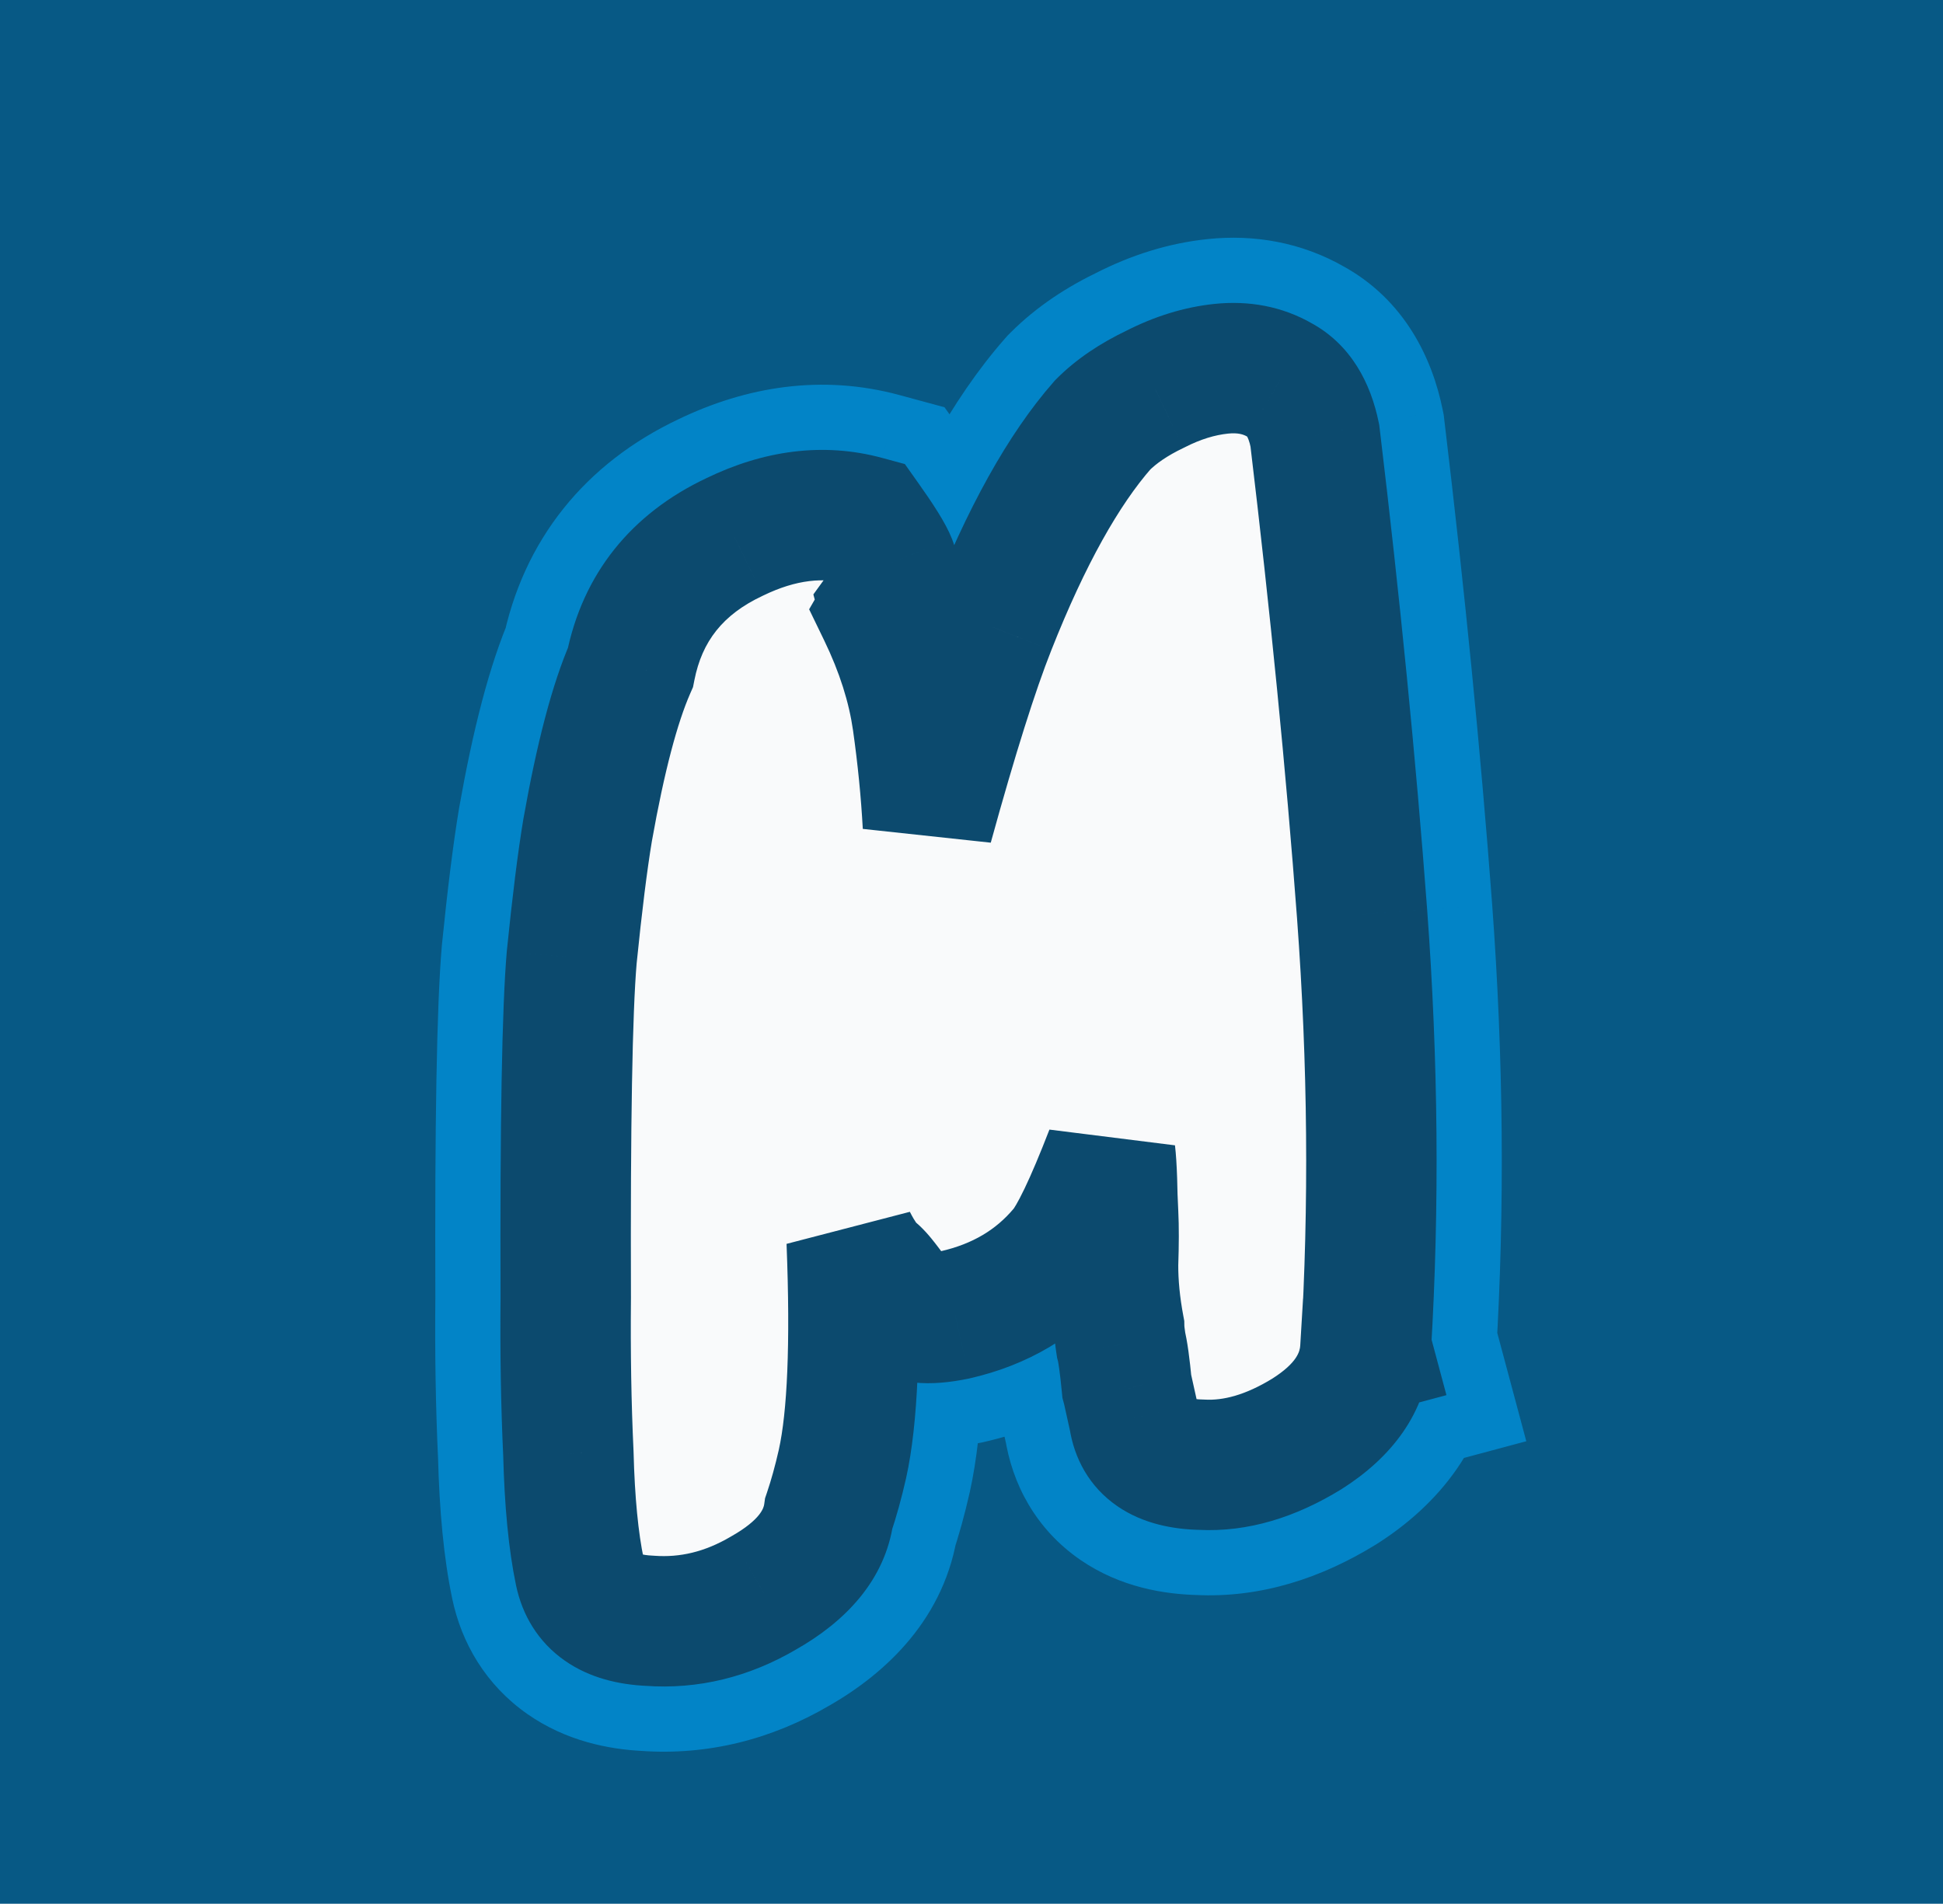<svg width="149" height="146" viewBox="0 0 149 146" fill="none" xmlns="http://www.w3.org/2000/svg">
<g clip-path="url(#clip0_115_150)">
<rect width="149" height="146" fill="#075985"/>
<g filter="url(#filter0_d_115_150)">
<path d="M66.349 35.946C67.459 37.512 68.124 38.576 68.343 39.139C68.8 40.328 68.625 41.479 67.819 42.592C67.836 42.656 67.798 42.77 67.704 42.934C69.094 45.805 69.982 48.604 70.368 51.33C70.753 54.057 71.016 56.712 71.156 59.297C73.046 52.441 74.651 47.353 75.969 44.032C78.684 37.162 81.549 32.011 84.563 28.581C85.597 27.545 86.94 26.633 88.593 25.845C90.292 24.975 91.981 24.454 93.66 24.28C95.339 24.106 96.832 24.396 98.138 25.151C99.509 25.888 100.406 27.304 100.829 29.399C102.391 42.439 103.599 54.676 104.455 66.111C105.293 77.482 105.39 88.533 104.746 99.266L104.797 99.459L104.701 99.485C104.549 102.01 103.057 104.17 100.225 105.964C97.44 107.677 94.753 108.466 92.163 108.331C89.041 108.271 87.307 107.079 86.961 104.756L86.462 102.509L86.41 102.315C86.254 100.701 86.106 99.636 85.968 99.121C85.877 98.524 85.83 98.088 85.825 97.813C85.505 96.105 85.349 94.49 85.355 92.97C85.409 91.368 85.412 90.09 85.364 89.137C85.315 88.184 85.284 87.295 85.27 86.47C85.239 85.582 85.195 84.903 85.139 84.435C83.589 88.439 82.394 90.934 81.554 91.918C79.461 94.411 76.691 96.051 73.243 96.836C71.084 97.277 69.731 97.122 69.185 96.371C68.058 94.741 67.322 93.799 66.978 93.546C66.454 93.134 65.899 92.351 65.314 91.197C65.624 99.051 65.388 104.739 64.606 108.261C64.29 109.657 63.939 110.925 63.554 112.063C63.222 114.43 61.558 116.463 58.563 118.163C55.761 119.811 52.846 120.523 49.818 120.299C46.743 120.157 44.959 118.909 44.467 116.556C43.974 114.204 43.681 111.176 43.586 107.475C43.41 103.726 43.343 99.741 43.385 95.519C43.339 82.211 43.492 73.508 43.843 69.411C44.259 65.297 44.666 62.047 45.062 59.664C46.052 54.084 47.146 49.926 48.345 47.189C49.255 42.597 51.915 39.261 56.327 37.182C59.808 35.49 63.149 35.078 66.349 35.946Z" fill="#F9FAFB"/>
<path d="M66.349 35.946L74.508 30.164L72.432 27.235L68.966 26.295L66.349 35.946ZM68.343 39.139L77.678 35.554L77.668 35.527L77.658 35.5L68.343 39.139ZM67.819 42.592L59.719 36.727L56.928 40.583L58.16 45.18L67.819 42.592ZM67.704 42.934L59.043 37.934L56.394 42.523L58.703 47.292L67.704 42.934ZM71.156 59.297L61.171 59.84L80.797 61.955L71.156 59.297ZM75.969 44.032L85.264 47.722L85.267 47.714L85.27 47.706L75.969 44.032ZM84.563 28.581L77.484 21.518L77.26 21.742L77.052 21.98L84.563 28.581ZM88.593 25.845L92.896 34.871L93.022 34.811L93.147 34.747L88.593 25.845ZM98.138 25.151L93.138 33.811L93.269 33.887L93.403 33.958L98.138 25.151ZM100.829 29.399L110.758 28.21L110.711 27.811L110.631 27.418L100.829 29.399ZM104.455 66.111L114.428 65.376L114.427 65.365L104.455 66.111ZM104.746 99.266L94.764 98.667L94.666 100.287L95.086 101.854L104.746 99.266ZM104.797 99.459L107.386 109.118L117.045 106.53L114.457 96.871L104.797 99.459ZM104.701 99.485L102.113 89.826L95.151 91.691L94.719 98.886L104.701 99.485ZM100.225 105.964L105.463 114.482L105.52 114.447L105.577 114.412L100.225 105.964ZM92.163 108.331L92.681 98.345L92.519 98.336L92.358 98.333L92.163 108.331ZM86.961 104.756L96.851 103.281L96.799 102.933L96.723 102.59L86.961 104.756ZM86.462 102.509L96.224 100.342L96.177 100.13L96.121 99.92L86.462 102.509ZM86.41 102.315L76.457 103.28L76.537 104.104L76.751 104.904L86.41 102.315ZM85.968 99.121L76.082 100.627L76.166 101.174L76.309 101.709L85.968 99.121ZM85.825 97.813L95.824 97.645L95.809 96.802L95.654 95.974L85.825 97.813ZM85.355 92.97L75.361 92.633L75.356 92.779L75.356 92.925L85.355 92.97ZM85.364 89.137L75.376 89.644L75.376 89.644L85.364 89.137ZM85.27 86.47L95.269 86.302L95.267 86.211L95.264 86.121L85.27 86.47ZM85.139 84.435L95.067 83.239L75.813 80.826L85.139 84.435ZM81.554 91.918L73.949 85.425L73.921 85.457L73.894 85.489L81.554 91.918ZM73.243 96.836L75.243 106.635L75.354 106.612L75.466 106.586L73.243 96.836ZM69.185 96.371L60.959 102.057L61.027 102.157L61.098 102.254L69.185 96.371ZM66.978 93.546L60.804 101.412L60.927 101.508L61.053 101.601L66.978 93.546ZM65.314 91.197L74.232 86.674L55.321 91.591L65.314 91.197ZM64.606 108.261L74.359 110.47L74.364 110.449L74.369 110.428L64.606 108.261ZM63.554 112.063L54.082 108.859L53.781 109.746L53.651 110.673L63.554 112.063ZM58.563 118.163L53.627 109.466L53.56 109.504L53.493 109.543L58.563 118.163ZM49.818 120.299L50.556 110.326L50.418 110.316L50.28 110.31L49.818 120.299ZM44.467 116.556L54.255 114.508L44.467 116.556ZM43.586 107.475L53.583 107.219L53.58 107.112L53.575 107.005L43.586 107.475ZM43.385 95.519L53.385 95.619L53.385 95.552L53.385 95.485L43.385 95.519ZM43.843 69.411L33.894 68.406L33.887 68.481L33.88 68.556L43.843 69.411ZM45.062 59.664L35.216 57.917L35.206 57.97L35.198 58.023L45.062 59.664ZM48.345 47.189L57.505 51.202L57.943 50.202L58.155 49.131L48.345 47.189ZM56.327 37.182L60.591 46.228L60.645 46.202L60.699 46.176L56.327 37.182ZM58.19 41.728C58.685 42.426 59.007 42.911 59.199 43.217C59.293 43.368 59.322 43.423 59.31 43.4C59.302 43.386 59.272 43.331 59.229 43.24C59.188 43.154 59.114 42.995 59.029 42.778L77.658 35.5C76.911 33.588 75.464 31.513 74.508 30.164L58.19 41.728ZM59.008 42.724C58.675 41.856 58.471 40.69 58.668 39.393C58.859 38.132 59.355 37.23 59.719 36.727L75.919 48.457C78.521 44.863 79.457 40.185 77.678 35.554L59.008 42.724ZM58.16 45.18C57.742 43.622 57.793 42.295 57.892 41.465C57.993 40.614 58.188 39.943 58.331 39.521C58.606 38.707 58.924 38.14 59.043 37.934L76.364 47.934C76.577 47.564 76.962 46.858 77.276 45.93C77.487 45.306 78.265 42.939 77.478 40.004L58.16 45.18ZM58.703 47.292C59.712 49.375 60.247 51.179 60.466 52.73L80.269 49.93C79.718 46.029 78.476 42.235 76.704 38.575L58.703 47.292ZM60.466 52.73C60.814 55.19 61.047 57.559 61.171 59.84L81.142 58.755C80.985 55.865 80.692 52.923 80.269 49.93L60.466 52.73ZM80.797 61.955C82.665 55.178 84.153 50.518 85.264 47.722L66.675 40.341C65.148 44.187 63.428 49.705 61.516 56.64L80.797 61.955ZM85.27 47.706C87.789 41.33 90.144 37.38 92.075 35.182L77.052 21.98C72.953 26.643 69.579 32.993 66.669 40.357L85.27 47.706ZM91.643 35.644C91.697 35.589 92.027 35.286 92.896 34.871L84.289 16.818C81.853 17.98 79.497 19.5 77.484 21.518L91.643 35.644ZM93.147 34.747C93.889 34.368 94.391 34.258 94.69 34.227L92.63 14.333C89.572 14.65 86.695 15.583 84.038 16.942L93.147 34.747ZM94.69 34.227C94.655 34.23 94.451 34.246 94.13 34.183C93.798 34.119 93.452 33.992 93.138 33.811L103.138 16.49C99.793 14.559 96.144 13.969 92.63 14.333L94.69 34.227ZM93.403 33.958C92.458 33.451 91.79 32.745 91.391 32.117C91.034 31.553 90.994 31.214 91.027 31.379L110.631 27.418C109.85 23.555 107.745 18.962 102.873 16.343L93.403 33.958ZM90.9 30.588C92.447 43.501 93.64 55.59 94.483 66.857L114.427 65.365C113.559 53.763 112.335 41.377 110.758 28.21L90.9 30.588ZM94.482 66.847C95.289 77.799 95.38 88.404 94.764 98.667L114.728 99.865C115.4 88.662 115.297 77.164 114.428 65.376L94.482 66.847ZM95.086 101.854L95.138 102.047L114.457 96.871L114.405 96.678L95.086 101.854ZM102.209 89.8L102.113 89.826L107.289 109.144L107.386 109.118L102.209 89.8ZM94.719 98.886C94.735 98.61 94.793 98.305 94.9 98C95.006 97.698 95.136 97.467 95.24 97.315C95.438 97.029 95.457 97.147 94.874 97.516L105.577 114.412C110.157 111.51 114.279 106.811 114.683 100.084L94.719 98.886ZM94.987 97.446C93.477 98.374 92.777 98.35 92.681 98.345L91.645 118.318C96.729 118.582 101.404 116.979 105.463 114.482L94.987 97.446ZM92.358 98.333C91.861 98.324 92.836 98.223 94.185 99.15C94.911 99.65 95.583 100.342 96.086 101.192C96.575 102.019 96.776 102.774 96.851 103.281L77.07 106.231C77.6 109.784 79.425 113.275 82.857 115.634C85.941 117.752 89.343 118.278 91.969 118.329L92.358 98.333ZM96.723 102.59L96.224 100.342L76.699 104.675L77.198 106.922L96.723 102.59ZM96.121 99.92L96.069 99.727L76.751 104.904L76.803 105.097L96.121 99.92ZM96.364 101.35C96.221 99.884 96.016 97.983 95.627 96.533L76.309 101.709C76.246 101.473 76.224 101.341 76.233 101.387C76.237 101.413 76.253 101.504 76.277 101.676C76.325 102.025 76.386 102.548 76.457 103.28L96.364 101.35ZM95.854 97.615C95.839 97.515 95.828 97.435 95.819 97.373C95.815 97.342 95.812 97.317 95.809 97.297C95.807 97.277 95.805 97.264 95.805 97.257C95.804 97.25 95.804 97.251 95.805 97.26C95.806 97.268 95.807 97.287 95.809 97.315C95.811 97.342 95.814 97.383 95.817 97.436C95.819 97.488 95.822 97.559 95.824 97.645L75.826 97.981C75.843 98.978 75.984 99.982 76.082 100.627L95.854 97.615ZM95.654 95.974C95.435 94.8 95.352 93.82 95.355 93.014L75.356 92.925C75.346 95.16 75.576 97.41 75.996 99.653L95.654 95.974ZM95.35 93.306C95.408 91.584 95.42 89.989 95.351 88.63L75.376 89.644C75.404 90.192 75.411 91.152 75.361 92.633L95.35 93.306ZM95.351 88.63C95.307 87.773 95.281 86.998 95.269 86.302L75.272 86.639C75.288 87.592 75.323 88.595 75.376 89.644L95.351 88.63ZM95.264 86.121C95.23 85.15 95.175 84.134 95.067 83.239L75.211 85.631C75.21 85.621 75.22 85.711 75.235 85.939C75.249 86.156 75.263 86.446 75.276 86.82L95.264 86.121ZM75.813 80.826C75.087 82.702 74.505 84.064 74.062 84.988C73.842 85.447 73.695 85.718 73.62 85.846C73.519 86.019 73.625 85.804 73.949 85.425L89.159 98.411C90.48 96.863 91.451 94.982 92.099 93.63C92.851 92.06 93.641 90.172 94.465 88.044L75.813 80.826ZM73.894 85.489C73.326 86.165 72.537 86.741 71.021 87.087L75.466 106.586C80.845 105.36 85.596 102.657 89.213 98.347L73.894 85.489ZM71.244 87.038C70.642 87.161 70.934 87.022 71.748 87.116C72.542 87.207 75.255 87.717 77.271 90.488L61.098 102.254C63.66 105.776 67.324 106.739 69.47 106.985C71.637 107.234 73.686 106.952 75.243 106.635L71.244 87.038ZM77.411 90.685C76.798 89.799 76.208 88.977 75.669 88.287C75.406 87.949 74.35 86.554 72.904 85.491L61.053 101.601C60.826 101.435 60.645 101.285 60.513 101.171C60.379 101.056 60.271 100.955 60.191 100.878C60.036 100.729 59.933 100.617 59.889 100.568C59.842 100.516 59.821 100.49 59.83 100.501C59.838 100.51 59.863 100.541 59.907 100.597C59.996 100.712 60.13 100.889 60.313 101.142C60.494 101.392 60.709 101.696 60.959 102.057L77.411 90.685ZM73.153 85.68C73.55 85.992 73.829 86.275 73.999 86.464C74.173 86.656 74.281 86.801 74.328 86.868C74.413 86.987 74.374 86.954 74.232 86.674L56.395 95.719C57.133 97.176 58.493 99.598 60.804 101.412L73.153 85.68ZM55.321 91.591C55.628 99.35 55.325 103.926 54.844 106.095L74.369 110.428C75.451 105.552 75.62 98.752 75.306 90.802L55.321 91.591ZM54.853 106.053C54.599 107.174 54.338 108.102 54.082 108.859L73.027 115.268C73.541 113.747 73.981 112.141 74.359 110.47L54.853 106.053ZM53.651 110.673C53.703 110.307 53.807 109.956 53.949 109.644C54.087 109.338 54.232 109.135 54.318 109.03C54.468 108.847 54.369 109.045 53.627 109.466L63.498 126.86C67.945 124.336 72.527 120.081 73.457 113.453L53.651 110.673ZM53.493 109.543C52.313 110.237 51.409 110.389 50.556 110.326L49.08 130.272C54.282 130.657 59.208 129.385 63.632 126.782L53.493 109.543ZM50.28 110.31C49.886 110.291 50.73 110.24 51.905 111.062C52.522 111.493 53.09 112.074 53.531 112.77C53.961 113.451 54.164 114.076 54.255 114.508L34.679 118.605C35.387 121.989 37.241 125.212 40.442 127.451C43.402 129.521 46.675 130.164 49.355 130.288L50.28 110.31ZM54.255 114.508C53.933 112.971 53.669 110.604 53.583 107.219L33.59 107.73C33.692 111.749 34.016 115.436 34.679 118.605L54.255 114.508ZM53.575 107.005C53.409 103.468 53.344 99.674 53.385 95.619L33.386 95.419C33.342 99.808 33.411 103.984 33.597 107.944L53.575 107.005ZM53.385 95.485C53.339 82.077 53.501 73.837 53.807 70.266L33.88 68.556C33.483 73.18 33.34 82.346 33.385 95.554L53.385 95.485ZM53.793 70.417C54.2 66.389 54.581 63.382 54.927 61.304L35.198 58.023C34.75 60.714 34.319 64.205 33.894 68.406L53.793 70.417ZM54.908 61.41C55.86 56.047 56.792 52.83 57.505 51.202L39.186 43.176C37.501 47.022 36.244 52.121 35.216 57.917L54.908 61.41ZM58.155 49.131C58.418 47.804 58.908 47.021 60.591 46.228L52.064 28.136C44.922 31.502 40.091 37.39 38.536 45.246L58.155 49.131ZM60.699 46.176C62.39 45.354 63.245 45.466 63.731 45.597L68.966 26.295C63.052 24.691 57.226 25.627 51.956 28.188L60.699 46.176Z" fill="#0284C7"/>
</g>
<g filter="url(#filter1_d_115_150)">
<path d="M66.349 35.946C67.459 37.512 68.124 38.576 68.343 39.139C68.8 40.328 68.625 41.479 67.819 42.592C67.836 42.656 67.798 42.77 67.704 42.934C69.094 45.805 69.982 48.604 70.368 51.33C70.753 54.057 71.016 56.712 71.156 59.297C73.046 52.441 74.651 47.353 75.969 44.032C78.684 37.162 81.549 32.011 84.563 28.581C85.597 27.545 86.94 26.633 88.593 25.845C90.292 24.975 91.981 24.454 93.66 24.28C95.339 24.106 96.832 24.396 98.138 25.151C99.509 25.888 100.406 27.304 100.829 29.399C102.391 42.439 103.599 54.676 104.455 66.111C105.293 77.482 105.39 88.533 104.746 99.266L104.797 99.459L104.701 99.485C104.549 102.01 103.057 104.17 100.225 105.964C97.44 107.677 94.753 108.466 92.163 108.331C89.041 108.271 87.307 107.079 86.961 104.756L86.462 102.509L86.41 102.315C86.254 100.701 86.106 99.636 85.968 99.121C85.877 98.524 85.83 98.088 85.825 97.813C85.505 96.105 85.349 94.49 85.355 92.97C85.409 91.368 85.412 90.09 85.364 89.137C85.315 88.184 85.284 87.295 85.27 86.47C85.239 85.582 85.195 84.903 85.139 84.435C83.589 88.439 82.394 90.934 81.554 91.918C79.461 94.411 76.691 96.051 73.243 96.836C71.084 97.277 69.731 97.122 69.185 96.371C68.058 94.741 67.322 93.799 66.978 93.546C66.454 93.134 65.899 92.351 65.314 91.197C65.624 99.051 65.388 104.739 64.606 108.261C64.29 109.657 63.939 110.925 63.554 112.063C63.222 114.43 61.558 116.463 58.563 118.163C55.761 119.811 52.846 120.523 49.818 120.299C46.743 120.157 44.959 118.909 44.467 116.556C43.974 114.204 43.681 111.176 43.586 107.475C43.41 103.726 43.343 99.741 43.385 95.519C43.339 82.211 43.492 73.508 43.843 69.411C44.259 65.297 44.666 62.047 45.062 59.664C46.052 54.084 47.146 49.926 48.345 47.189C49.255 42.597 51.915 39.261 56.327 37.182C59.808 35.49 63.149 35.078 66.349 35.946Z" fill="#F9FAFB"/>
<path d="M66.349 35.946L70.428 33.055L69.39 31.59L67.658 31.12L66.349 35.946ZM68.343 39.139L73.011 37.346L73.006 37.333L73 37.319L68.343 39.139ZM67.819 42.592L63.769 39.66L62.373 41.587L62.989 43.886L67.819 42.592ZM67.704 42.934L63.373 40.434L62.049 42.728L63.203 45.113L67.704 42.934ZM71.156 59.297L66.164 59.569L75.977 60.626L71.156 59.297ZM75.969 44.032L80.617 45.877L80.62 45.869L75.969 44.032ZM84.563 28.581L81.023 25.05L80.912 25.162L80.808 25.28L84.563 28.581ZM88.593 25.845L90.744 30.358L90.808 30.328L90.87 30.296L88.593 25.845ZM98.138 25.151L95.638 29.481L95.704 29.519L95.77 29.555L98.138 25.151ZM100.829 29.399L105.794 28.804L105.77 28.605L105.73 28.409L100.829 29.399ZM104.455 66.111L109.441 65.744L109.441 65.739L104.455 66.111ZM104.746 99.266L99.755 98.966L99.706 99.776L99.916 100.56L104.746 99.266ZM104.797 99.459L106.091 104.289L110.921 102.995L109.627 98.165L104.797 99.459ZM104.701 99.485L103.407 94.655L99.926 95.588L99.71 99.185L104.701 99.485ZM100.225 105.964L102.844 110.223L102.873 110.206L102.901 110.188L100.225 105.964ZM92.163 108.331L92.422 103.338L92.341 103.334L92.26 103.332L92.163 108.331ZM86.961 104.756L91.906 104.019L91.88 103.845L91.842 103.673L86.961 104.756ZM86.462 102.509L91.343 101.425L91.32 101.319L91.291 101.214L86.462 102.509ZM86.41 102.315L81.433 102.798L81.473 103.21L81.581 103.609L86.41 102.315ZM85.968 99.121L81.025 99.874L81.067 100.147L81.139 100.415L85.968 99.121ZM85.825 97.813L90.824 97.729L90.817 97.308L90.74 96.894L85.825 97.813ZM85.355 92.97L80.358 92.802L80.356 92.875L80.355 92.948L85.355 92.97ZM85.364 89.137L80.37 89.391L80.37 89.391L85.364 89.137ZM85.27 86.47L90.27 86.386L90.269 86.341L90.267 86.296L85.27 86.47ZM85.139 84.435L90.103 83.837L80.476 82.63L85.139 84.435ZM81.554 91.918L77.751 88.671L77.737 88.687L77.724 88.704L81.554 91.918ZM73.243 96.836L74.243 101.736L74.299 101.724L74.355 101.711L73.243 96.836ZM69.185 96.371L65.072 99.214L65.106 99.264L65.141 99.313L69.185 96.371ZM66.978 93.546L63.891 97.479L63.953 97.527L64.015 97.573L66.978 93.546ZM65.314 91.197L69.773 88.935L60.317 91.394L65.314 91.197ZM64.606 108.261L69.483 109.365L69.485 109.355L69.487 109.344L64.606 108.261ZM63.554 112.063L58.818 110.461L58.668 110.904L58.603 111.368L63.554 112.063ZM58.563 118.163L56.095 113.814L56.061 113.833L56.028 113.853L58.563 118.163ZM49.818 120.299L50.187 115.313L50.118 115.307L50.049 115.304L49.818 120.299ZM44.467 116.556L49.361 115.532L44.467 116.556ZM43.586 107.475L48.585 107.347L48.583 107.293L48.581 107.24L43.586 107.475ZM43.385 95.519L48.385 95.569L48.385 95.536L48.385 95.502L43.385 95.519ZM43.843 69.411L38.869 68.908L38.865 68.946L38.862 68.984L43.843 69.411ZM45.062 59.664L40.139 58.791L40.134 58.817L40.13 58.843L45.062 59.664ZM48.345 47.189L52.925 49.195L53.144 48.695L53.25 48.16L48.345 47.189ZM56.327 37.182L58.459 41.705L58.486 41.692L58.513 41.679L56.327 37.182ZM62.269 38.837C62.794 39.578 63.177 40.149 63.439 40.568C63.569 40.776 63.653 40.921 63.702 41.011C63.76 41.117 63.736 41.086 63.686 40.958L73 37.319C72.517 36.082 71.461 34.513 70.428 33.055L62.269 38.837ZM63.676 40.931C63.623 40.795 63.556 40.504 63.611 40.144C63.663 39.8 63.789 39.633 63.769 39.66L71.869 45.524C73.573 43.171 74.129 40.256 73.011 37.346L63.676 40.931ZM62.989 43.886C62.783 43.115 62.809 42.461 62.857 42.057C62.906 41.643 63 41.32 63.067 41.123C63.195 40.745 63.337 40.496 63.373 40.434L72.034 45.434C72.164 45.208 72.373 44.821 72.54 44.328C72.655 43.987 73.046 42.782 72.649 41.298L62.989 43.886ZM63.203 45.113C64.403 47.59 65.114 49.891 65.417 52.03L75.318 50.63C74.85 47.316 73.785 44.02 72.204 40.754L63.203 45.113ZM65.417 52.03C65.783 54.623 66.032 57.136 66.164 59.569L76.149 59.026C76 56.289 75.723 53.49 75.318 50.63L65.417 52.03ZM75.977 60.626C77.856 53.81 79.402 48.935 80.617 45.877L71.322 42.186C69.9 45.77 68.237 51.073 66.336 57.969L75.977 60.626ZM80.62 45.869C83.236 39.246 85.846 34.696 88.319 31.882L80.808 25.28C77.251 29.327 74.131 35.077 71.319 42.194L80.62 45.869ZM88.103 32.112C88.647 31.567 89.483 30.959 90.744 30.358L86.441 21.332C84.397 22.306 82.547 23.522 81.023 25.05L88.103 32.112ZM90.87 30.296C92.091 29.672 93.186 29.356 94.175 29.253L93.145 19.306C90.776 19.552 88.493 20.279 86.315 21.394L90.87 30.296ZM94.175 29.253C94.936 29.174 95.351 29.315 95.638 29.481L100.638 20.82C98.312 19.478 95.742 19.038 93.145 19.306L94.175 29.253ZM95.77 29.555C95.72 29.527 95.672 29.492 95.635 29.457C95.599 29.423 95.595 29.41 95.615 29.441C95.661 29.513 95.806 29.783 95.928 30.389L105.73 28.409C105.128 25.429 103.627 22.425 100.506 20.747L95.77 29.555ZM95.865 29.993C97.419 42.97 98.62 55.133 99.469 66.484L109.441 65.739C108.579 54.22 107.363 41.908 105.794 28.804L95.865 29.993ZM99.468 66.479C100.291 77.641 100.385 88.469 99.755 98.966L109.737 99.565C110.395 88.598 110.295 77.323 109.441 65.744L99.468 66.479ZM99.916 100.56L99.968 100.753L109.627 98.165L109.575 97.972L99.916 100.56ZM103.503 94.629L103.407 94.655L105.995 104.315L106.091 104.289L103.503 94.629ZM99.71 99.185C99.684 99.61 99.507 100.5 97.549 101.74L102.901 110.188C106.607 107.84 109.414 104.41 109.692 99.784L99.71 99.185ZM97.606 101.705C95.459 103.025 93.765 103.408 92.422 103.338L91.904 113.325C95.741 113.524 99.422 112.328 102.844 110.223L97.606 101.705ZM92.26 103.332C91.778 103.323 91.483 103.271 91.331 103.232C91.184 103.194 91.222 103.182 91.353 103.271C91.499 103.372 91.662 103.534 91.783 103.739C91.898 103.933 91.911 104.055 91.906 104.019L82.015 105.493C82.367 107.851 83.54 110.036 85.689 111.513C87.664 112.87 89.973 113.29 92.066 113.33L92.26 103.332ZM91.842 103.673L91.343 101.425L81.581 103.592L82.079 105.839L91.842 103.673ZM91.291 101.214L91.24 101.021L81.581 103.609L81.632 103.803L91.291 101.214ZM91.387 101.833C91.237 100.293 91.061 98.81 90.798 97.827L81.139 100.415C81.124 100.36 81.162 100.502 81.229 100.991C81.29 101.431 81.359 102.028 81.433 102.798L91.387 101.833ZM90.911 98.368C90.873 98.115 90.849 97.93 90.835 97.802C90.819 97.659 90.823 97.65 90.824 97.729L80.826 97.897C80.836 98.533 80.931 99.253 81.025 99.874L90.911 98.368ZM90.74 96.894C90.47 95.452 90.35 94.155 90.355 92.992L80.355 92.948C80.347 94.825 80.54 96.757 80.91 98.733L90.74 96.894ZM90.353 93.138C90.409 91.476 90.416 90.04 90.357 88.884L80.37 89.391C80.408 90.141 80.41 91.26 80.358 92.802L90.353 93.138ZM90.357 88.884C90.311 87.978 90.282 87.146 90.27 86.386L80.271 86.555C80.286 87.444 80.319 88.389 80.37 89.391L90.357 88.884ZM90.267 86.296C90.235 85.365 90.185 84.519 90.103 83.837L80.175 85.033C80.206 85.287 80.244 85.798 80.273 86.645L90.267 86.296ZM80.476 82.63C79.725 84.57 79.091 86.063 78.571 87.148C77.999 88.343 77.721 88.707 77.751 88.671L85.356 95.165C86.227 94.145 86.967 92.769 87.59 91.469C88.264 90.061 89.003 88.305 89.802 86.24L80.476 82.63ZM77.724 88.704C76.394 90.288 74.614 91.396 72.132 91.962L74.355 101.711C78.768 100.706 82.528 98.534 85.383 95.132L77.724 88.704ZM72.244 91.937C71.854 92.017 71.567 92.056 71.37 92.072C71.166 92.088 71.115 92.076 71.179 92.083C71.237 92.09 72.356 92.232 73.228 93.43L65.141 99.313C66.559 101.261 68.628 101.856 70.04 102.018C71.461 102.181 72.925 102.004 74.243 101.736L72.244 91.937ZM73.298 93.528C72.71 92.677 72.182 91.945 71.728 91.364C71.413 90.96 70.75 90.113 69.941 89.518L64.015 97.573C63.823 97.432 63.7 97.315 63.658 97.276C63.609 97.228 63.587 97.203 63.599 97.217C63.626 97.246 63.705 97.338 63.847 97.519C64.129 97.881 64.533 98.434 65.072 99.214L73.298 93.528ZM70.066 89.613C70.198 89.717 70.271 89.796 70.289 89.816C70.309 89.837 70.294 89.823 70.248 89.759C70.152 89.623 69.99 89.364 69.773 88.935L60.854 93.458C61.516 94.763 62.474 96.366 63.891 97.479L70.066 89.613ZM60.317 91.394C60.626 99.2 60.356 104.332 59.725 107.178L69.487 109.344C70.419 105.145 70.622 98.901 70.31 90.999L60.317 91.394ZM59.73 107.157C59.445 108.415 59.139 109.513 58.818 110.461L68.29 113.665C68.74 112.336 69.135 110.899 69.483 109.365L59.73 107.157ZM58.603 111.368C58.57 111.604 58.365 112.526 56.095 113.814L61.031 122.511C64.752 120.4 67.874 117.256 68.506 112.758L58.603 111.368ZM56.028 113.853C54.037 115.024 52.127 115.456 50.187 115.313L49.449 125.285C53.564 125.59 57.484 124.598 61.098 122.473L56.028 113.853ZM50.049 115.304C49.587 115.283 49.293 115.225 49.129 115.178C48.97 115.132 48.965 115.107 49.039 115.159C49.125 115.219 49.227 115.319 49.304 115.442C49.377 115.557 49.377 115.61 49.361 115.532L39.573 117.581C40.05 119.861 41.261 121.922 43.308 123.354C45.234 124.701 47.477 125.196 49.587 125.294L50.049 115.304ZM49.361 115.532C48.954 113.587 48.675 110.89 48.585 107.347L38.588 107.603C38.687 111.463 38.995 114.82 39.573 117.581L49.361 115.532ZM48.581 107.24C48.41 103.597 48.344 99.707 48.385 95.569L38.385 95.469C38.342 99.774 38.411 103.855 38.592 107.71L48.581 107.24ZM48.385 95.502C48.339 82.144 48.496 73.673 48.825 69.839L38.862 68.984C38.488 73.344 38.339 82.278 38.385 95.537L48.385 95.502ZM48.818 69.914C49.23 65.843 49.623 62.715 49.994 60.484L40.13 58.843C39.708 61.38 39.289 64.751 38.869 68.908L48.818 69.914ZM49.985 60.537C50.956 55.066 51.969 51.378 52.925 49.195L43.766 45.182C42.324 48.474 41.148 53.102 40.139 58.791L49.985 60.537ZM53.25 48.16C53.836 45.2 55.412 43.141 58.459 41.705L54.196 32.659C48.419 35.382 44.673 39.994 43.441 46.218L53.25 48.16ZM58.513 41.679C61.099 40.422 63.197 40.272 65.04 40.772L67.658 31.12C63.1 29.884 58.517 30.558 54.142 32.685L58.513 41.679Z" fill="#0C4A6E"/>
</g>
</g>
<defs>
<filter id="filter0_d_115_150" x="20.396" y="22.392" width="104.322" height="108.494" filterUnits="userSpaceOnUse" color-interpolation-filters="sRGB">
<feFlood flood-opacity="0" result="BackgroundImageFix"/>
<feColorMatrix in="SourceAlpha" type="matrix" values="0 0 0 0 0 0 0 0 0 0 0 0 0 0 0 0 0 0 127 0" result="hardAlpha"/>
<feOffset dy="4"/>
<feGaussianBlur stdDeviation="2"/>
<feComposite in2="hardAlpha" operator="out"/>
<feColorMatrix type="matrix" values="0 0 0 0 0 0 0 0 0 0 0 0 0 0 0 0 0 0 0.25 0"/>
<feBlend mode="normal" in2="BackgroundImageFix" result="effect1_dropShadow_115_150"/>
<feBlend mode="normal" in="SourceGraphic" in2="effect1_dropShadow_115_150" result="shape"/>
</filter>
<filter id="filter1_d_115_150" x="20.396" y="22.392" width="104.322" height="108.494" filterUnits="userSpaceOnUse" color-interpolation-filters="sRGB">
<feFlood flood-opacity="0" result="BackgroundImageFix"/>
<feColorMatrix in="SourceAlpha" type="matrix" values="0 0 0 0 0 0 0 0 0 0 0 0 0 0 0 0 0 0 127 0" result="hardAlpha"/>
<feOffset dy="4"/>
<feGaussianBlur stdDeviation="2"/>
<feComposite in2="hardAlpha" operator="out"/>
<feColorMatrix type="matrix" values="0 0 0 0 0 0 0 0 0 0 0 0 0 0 0 0 0 0 0.25 0"/>
<feBlend mode="normal" in2="BackgroundImageFix" result="effect1_dropShadow_115_150"/>
<feBlend mode="normal" in="SourceGraphic" in2="effect1_dropShadow_115_150" result="shape"/>
</filter>
<clipPath id="clip0_115_150">
<rect width="149" height="146" fill="white"/>
</clipPath>
</defs>
</svg>
